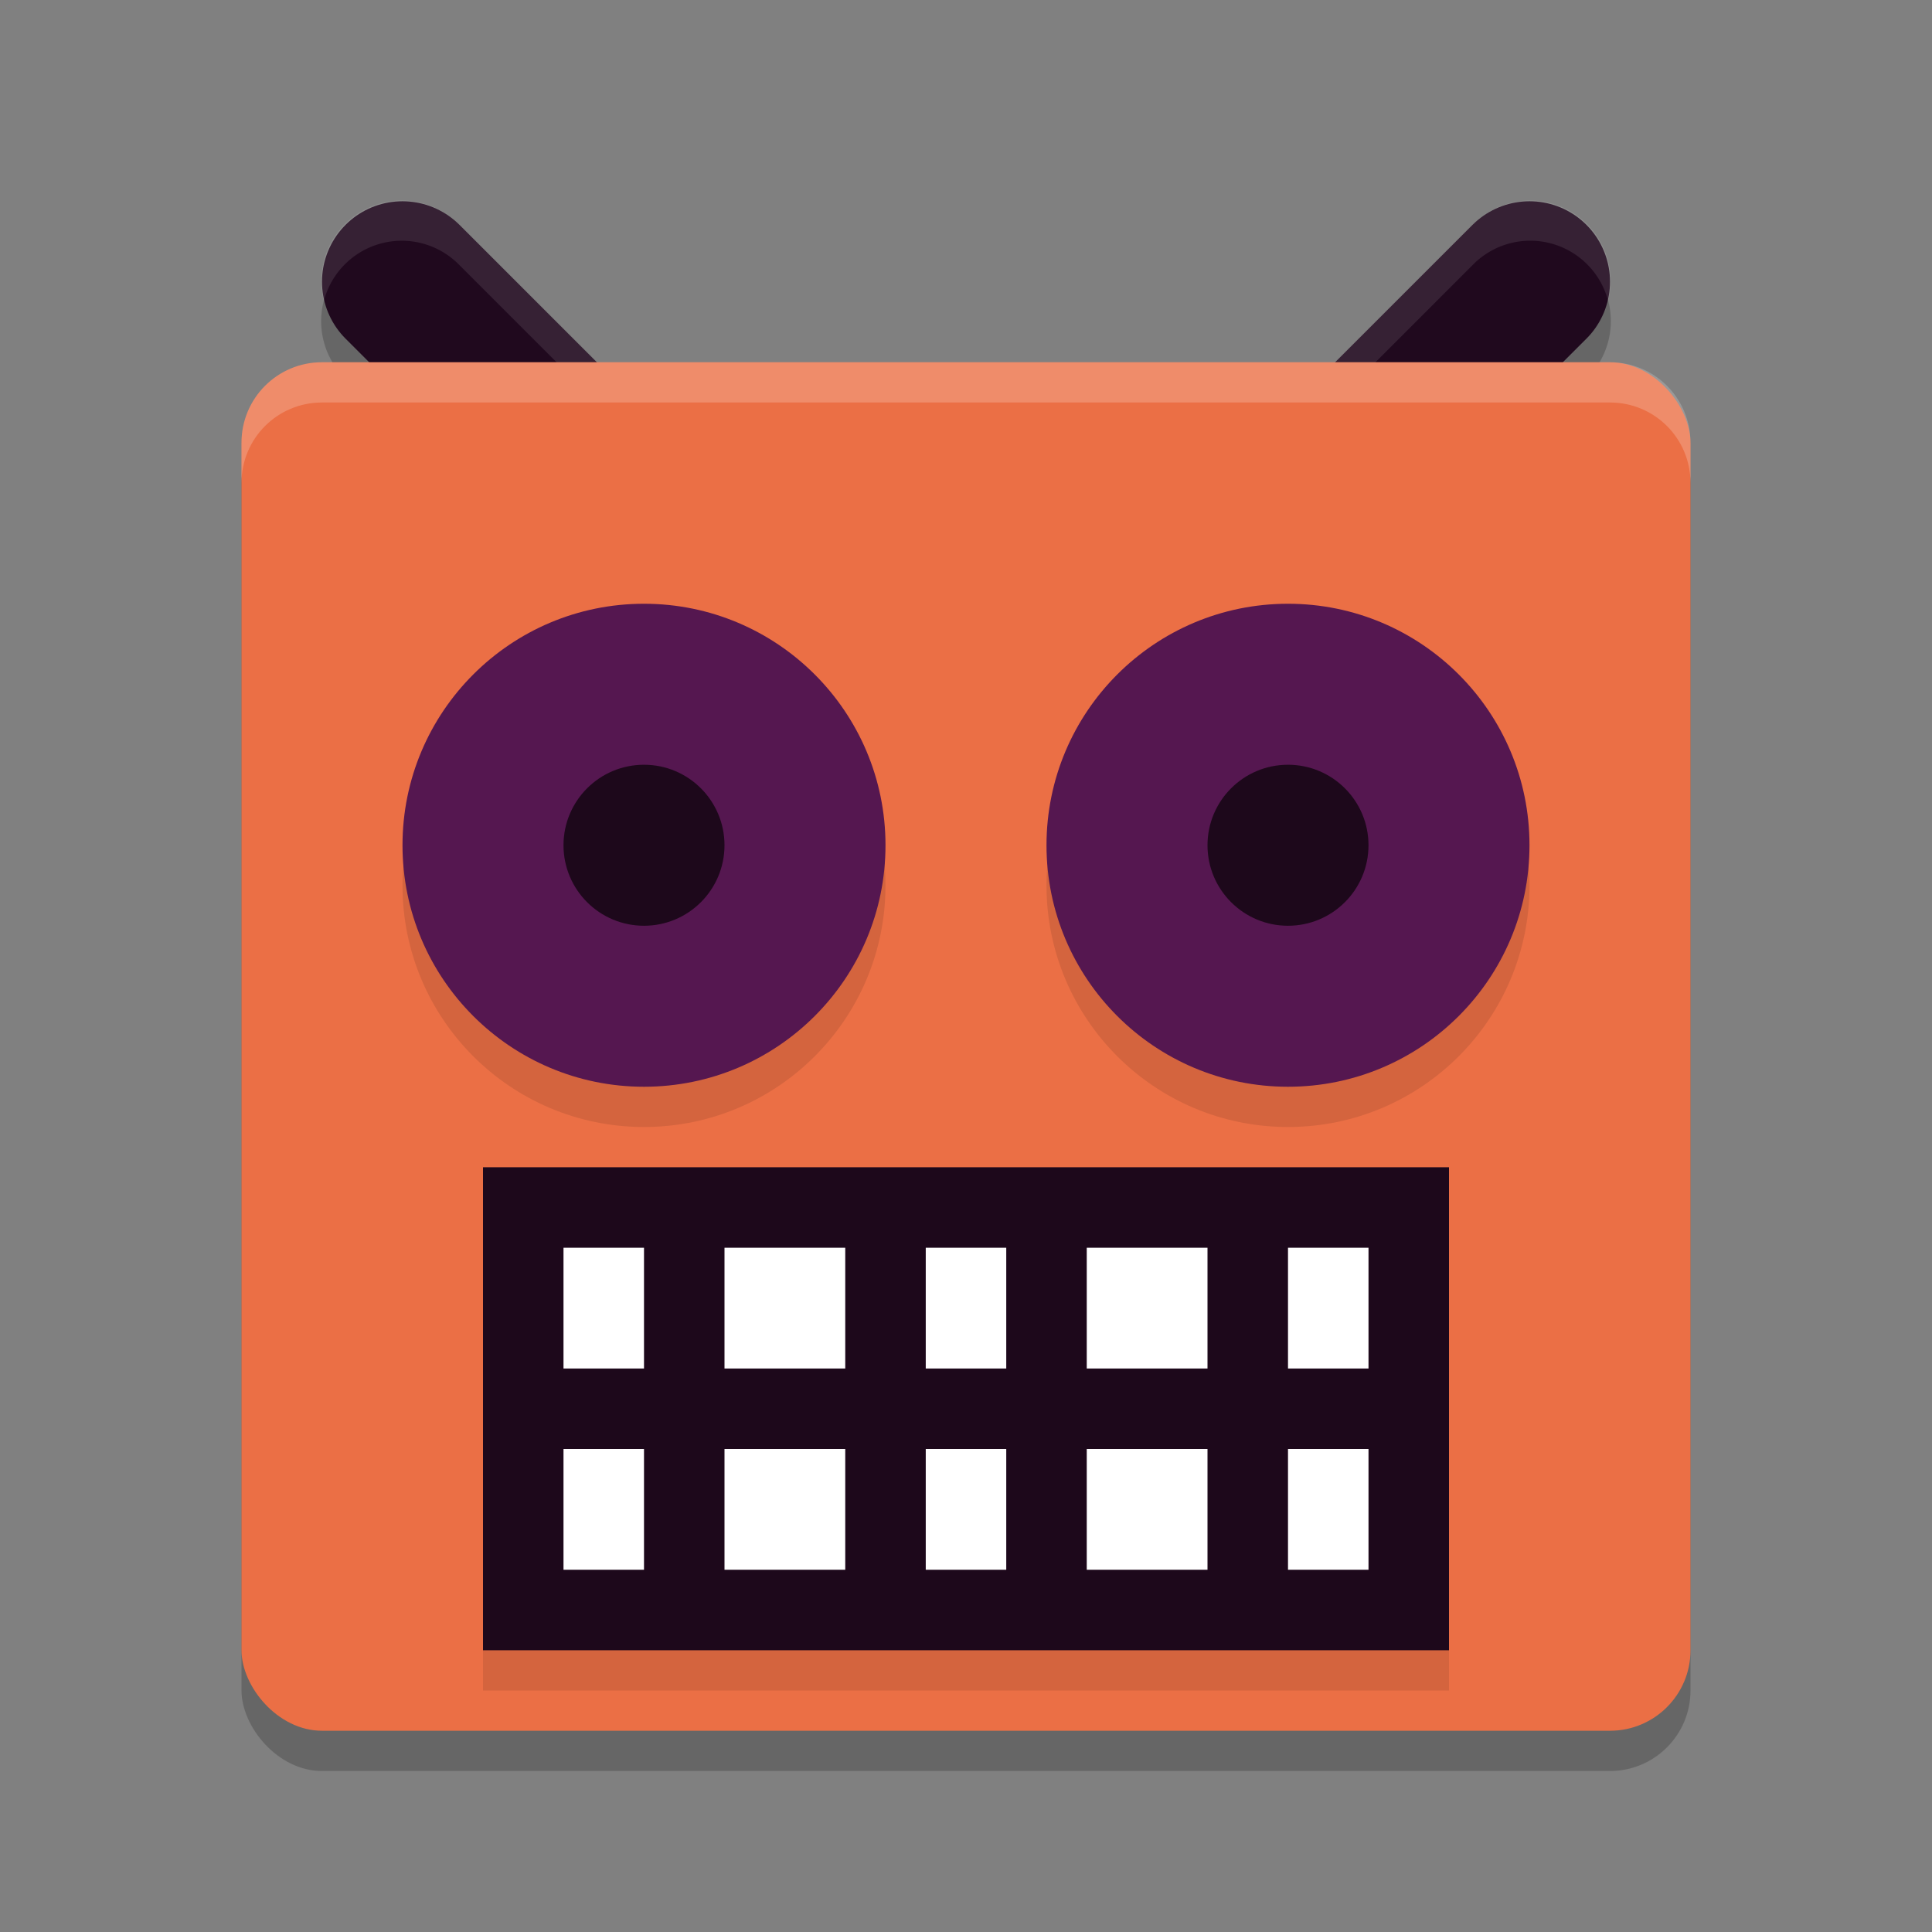 <svg width="48" height="48" version="1.1" xmlns="http://www.w3.org/2000/svg">
 <rect width="100%" height="100%" fill="#808080" stroke="none"/>
 <path d="m9.98 5.98a2 2 0 0 0-1.395 3.434l6 6a2 2 0 1 0 2.828-2.828l-6-6a2 2 0 0 0-1.434-0.605z" style="opacity:.2"/>
 <path d="m37.961 5.98a2 2 0 0 0-1.375 0.605l-6 6a2 2 0 1 0 2.828 2.828l6-6a2 2 0 0 0-1.453-3.434z" style="opacity:.2"/>
 <path d="m10 7 6 6" style="fill:none;stroke-linecap:round;stroke-width:4;stroke:#20091e"/>
 <path d="m9.98 4.981a2 2 0 0 0-1.934 2.5 2 2 0 0 1 1.934-1.5 2 2 0 0 1 1.434 0.605l6 6a2 2 0 0 1 0.551 0.941 2 2 0 0 0-0.551-1.941l-6-6a2 2 0 0 0-1.434-0.605z" style="fill:#ffffff;opacity:.1"/>
 <path d="m38 7-6 6" style="fill:none;stroke-linecap:round;stroke-width:4;stroke:#20091e"/>
 <path d="m37.961 4.981a2 2 0 0 0-1.375 0.605l-6 6a2 2 0 0 0-0.551 1.937 2 2 0 0 1 0.551-0.937l6-6a2 2 0 0 1 1.375-0.605 2 2 0 0 1 1.992 1.496 2 2 0 0 0-1.992-2.496z" style="fill:#ffffff;opacity:.1"/>
 <rect x="6" y="10" width="36" height="34" ry="2" style="opacity:.2"/>
 <rect x="6" y="9" width="36" height="34" ry="2" style="fill:#eb6f45"/>
 <ellipse cx="16" cy="22" rx="6" ry="6" style="opacity:.1"/>
 <ellipse cx="16" cy="21" rx="6" ry="6" style="fill:#551750"/>
 <ellipse cx="32" cy="22" rx="6" ry="6" style="opacity:.1"/>
 <ellipse cx="32" cy="21" rx="6" ry="6" style="fill:#551750"/>
 <rect x="12" y="30" width="24" height="12" style="opacity:.1"/>
 <ellipse cx="16" cy="21" rx="2" ry="2" style="fill:#1d081b"/>
 <ellipse cx="32" cy="21" rx="2" ry="2" style="fill:#1d081b"/>
 <rect x="12" y="29" width="24" height="12" style="fill:#1d081b"/>
 <path d="m8 9c-1.108 0-2 0.892-2 2v1c0-1.108 0.892-2 2-2h32c1.108 0 2 0.892 2 2v-1c0-1.108-0.892-2-2-2z" style="fill:#ffffff;opacity:.2"/>
 <path d="m14 31v3h2v-3h-2zm4 0v3h3v-3h-3zm5 0v3h2v-3h-2zm4 0v3h3v-3h-3zm5 0v3h2v-3h-2zm-18 5v3h2v-3h-2zm4 0v3h3v-3h-3zm5 0v3h2v-3h-2zm4 0v3h3v-3h-3zm5 0v3h2v-3h-2z" style="fill:#ffffff"/>
</svg>

